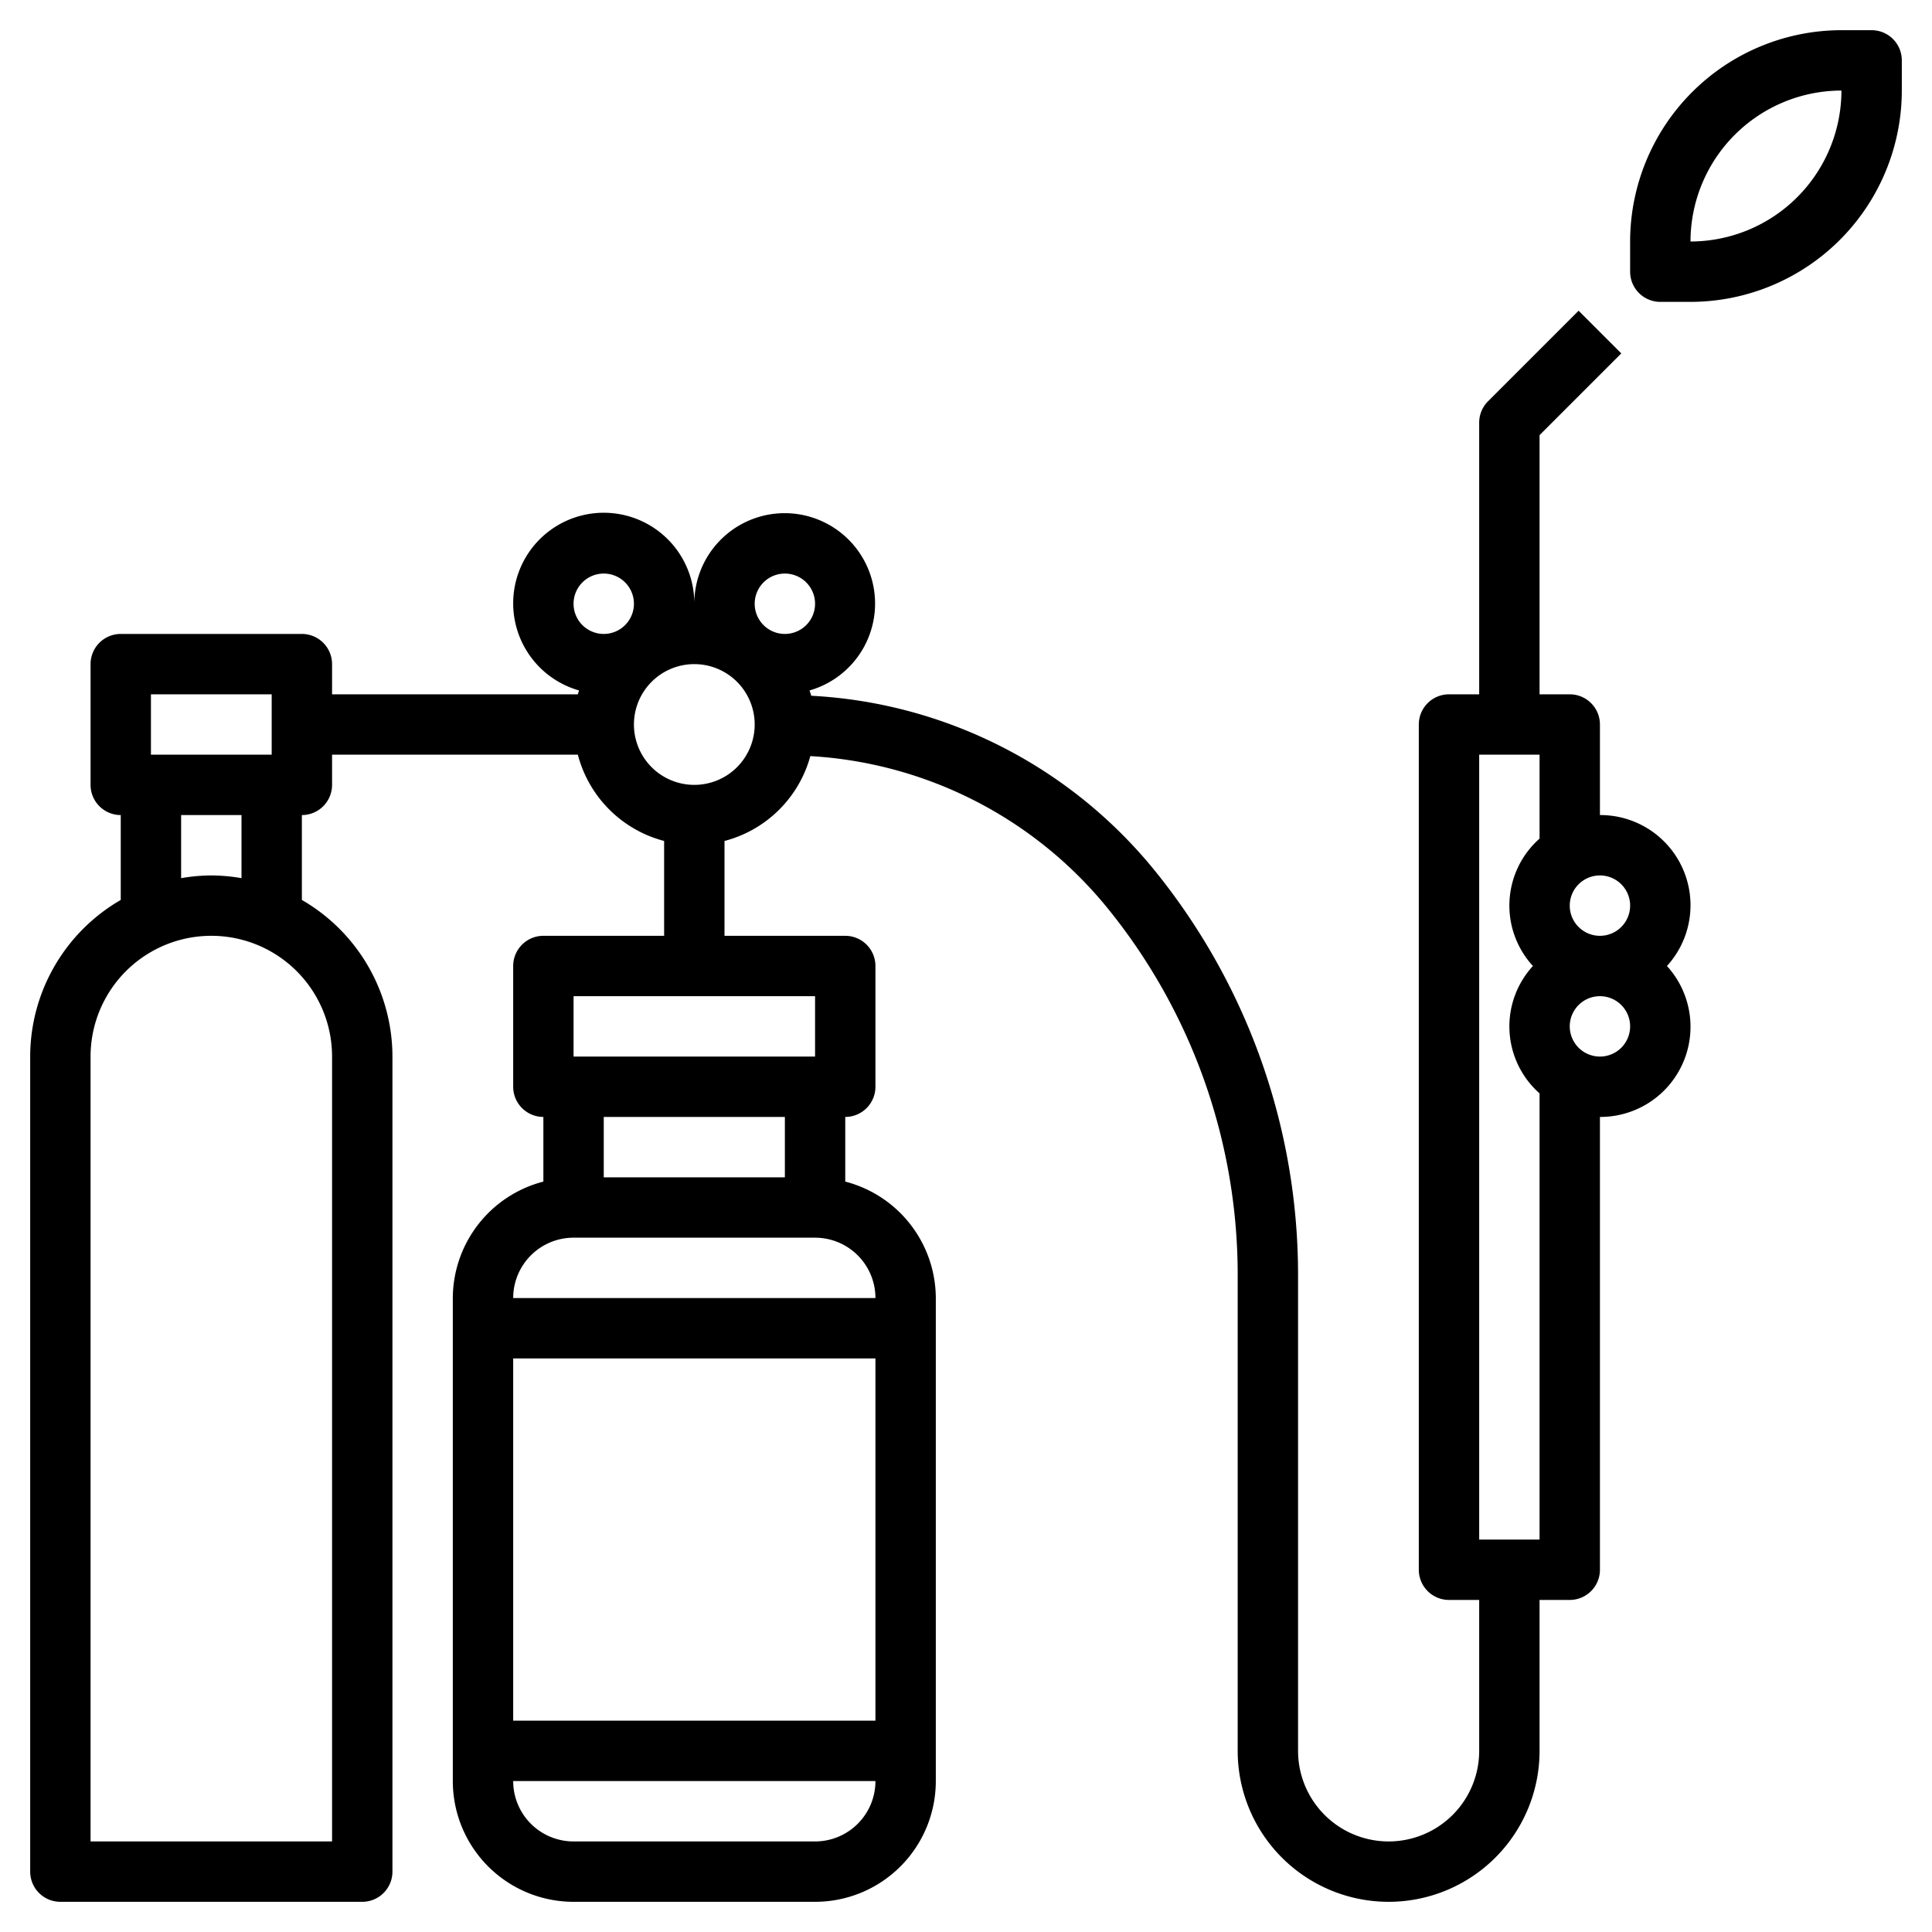 <?xml version="1.0" encoding="UTF-8"?>
<svg xmlns="http://www.w3.org/2000/svg" id="Layer_3" data-name="Layer 3" viewBox="0 0 64 64" width="512" height="512"><path d="M2,63H12a1,1,0,0,0,1-1V35a6,6,0,0,0-3-5.188V27a1,1,0,0,0,1-1V25h8.142A4,4,0,0,0,22,27.858V31H18a1,1,0,0,0-1,1v4a1,1,0,0,0,1,1v2.142A4,4,0,0,0,15,43V59a4,4,0,0,0,4,4h8a4,4,0,0,0,4-4V43a4,4,0,0,0-3-3.858V37a1,1,0,0,0,1-1V32a1,1,0,0,0-1-1H24V27.858a3.993,3.993,0,0,0,2.843-2.811,13.7,13.7,0,0,1,9.816,5A19.261,19.261,0,0,1,41,42.213V58a5,5,0,0,0,10,0V53h1a1,1,0,0,0,1-1V37a2.987,2.987,0,0,0,2.22-5A2.987,2.987,0,0,0,53,27V24a1,1,0,0,0-1-1H51V14.414l2.707-2.707-1.414-1.414-3,3A1,1,0,0,0,49,14v9H48a1,1,0,0,0-1,1V52a1,1,0,0,0,1,1h1v5a3,3,0,0,1-6,0V42.213a21.265,21.265,0,0,0-4.793-13.429,15.7,15.7,0,0,0-11.334-5.736c-.015-.06-.037-.117-.055-.176A2.994,2.994,0,1,0,23,20a3,3,0,1,0-3.818,2.872c-.013.043-.029.085-.04.128H11V22a1,1,0,0,0-1-1H4a1,1,0,0,0-1,1v4a1,1,0,0,0,1,1v2.812A6,6,0,0,0,1,35V62A1,1,0,0,0,2,63ZM17,45H29V57H17ZM27,61H19a2,2,0,0,1-2-2H29A2,2,0,0,1,27,61Zm2-18H17a2,2,0,0,1,2-2h8A2,2,0,0,1,29,43Zm-3-4H20V37h6Zm1-4H19V33h8Zm26,0a1,1,0,1,1,1-1A1,1,0,0,1,53,35Zm1-5a1,1,0,1,1-1-1A1,1,0,0,1,54,30Zm-5-5h2v2.78A2.96,2.96,0,0,0,50.78,32,2.96,2.96,0,0,0,51,36.22V51H49ZM26,19a1,1,0,1,1-1,1A1,1,0,0,1,26,19Zm-1,5a2,2,0,1,1-2-2A2,2,0,0,1,25,24Zm-5-5a1,1,0,1,1-1,1A1,1,0,0,1,20,19ZM5,23H9v2H5Zm1,4H8v2.09A6,6,0,0,0,7,29a6,6,0,0,0-1,.09ZM3,35a4,4,0,0,1,8,0V61H3Z"/><path d="M62,1H61a7.008,7.008,0,0,0-7,7V9a1,1,0,0,0,1,1h1a7.008,7.008,0,0,0,7-7V2A1,1,0,0,0,62,1ZM56,8a5.006,5.006,0,0,1,5-5A5.006,5.006,0,0,1,56,8Z"/></svg>
